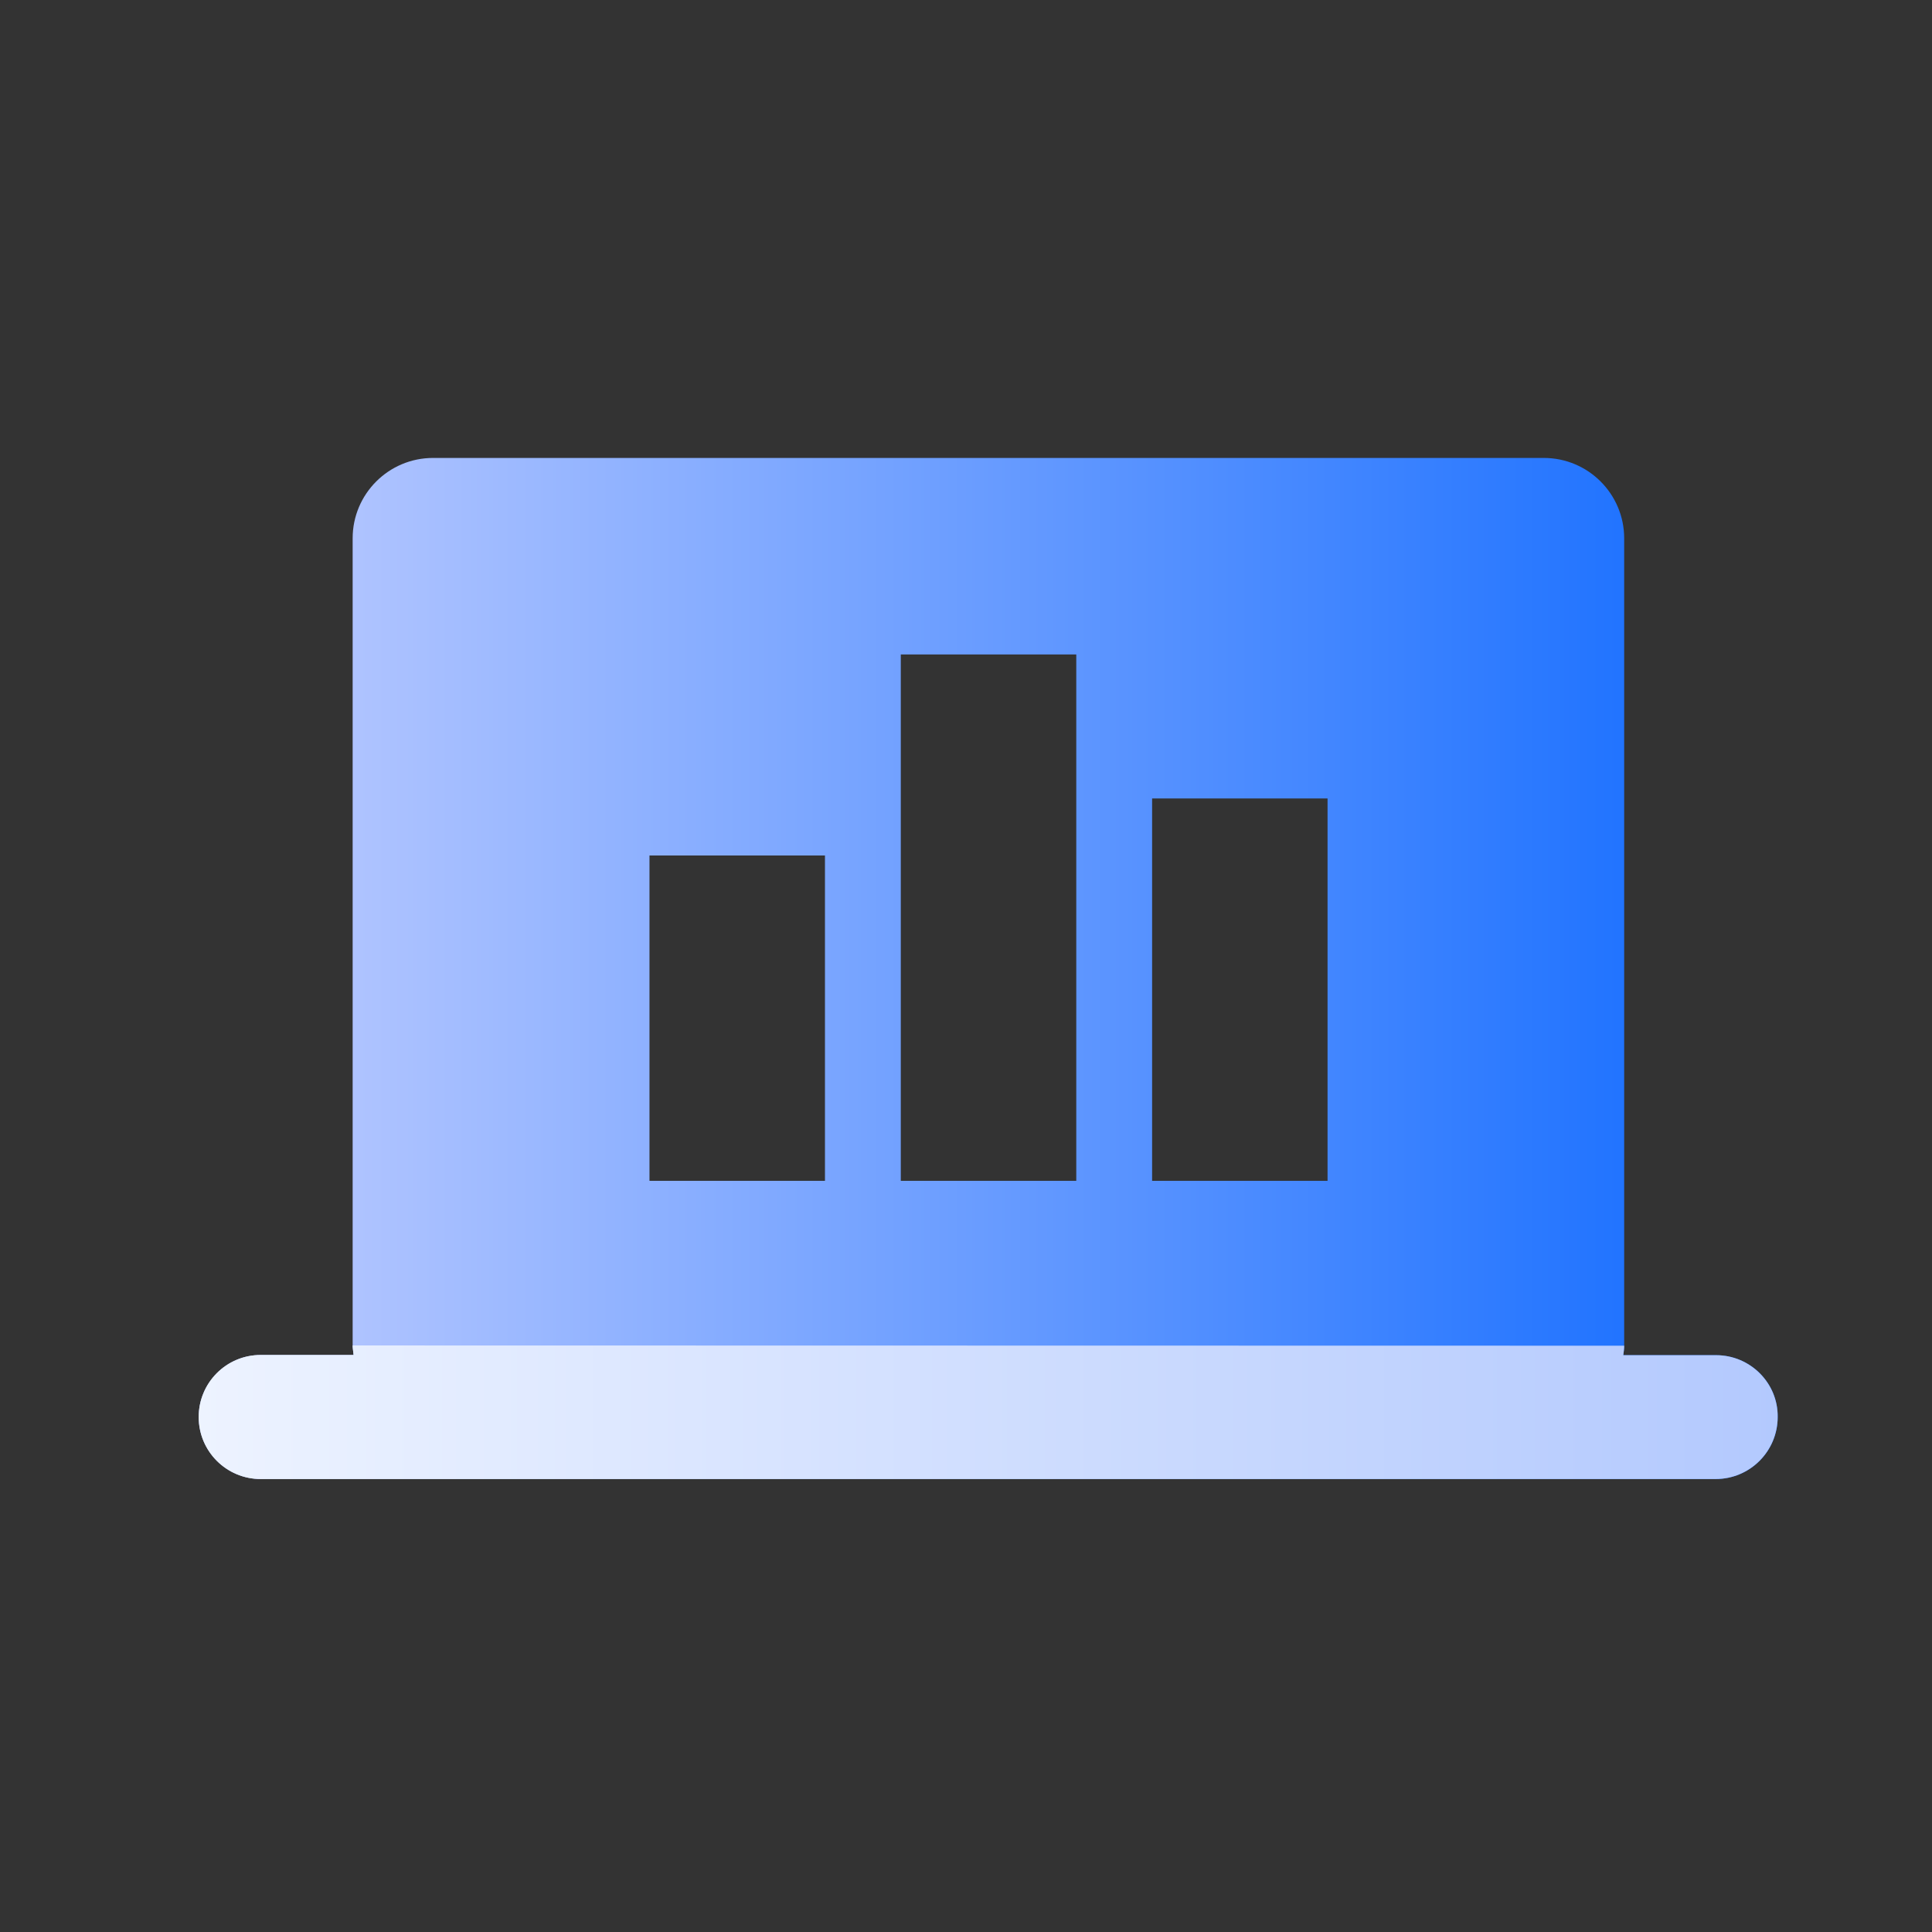 <?xml version="1.0" encoding="UTF-8"?>
<svg width="64px" height="64px" viewBox="0 0 64 64" version="1.1" xmlns="http://www.w3.org/2000/svg" xmlns:xlink="http://www.w3.org/1999/xlink">
    <rect x="0" y="0" width="64" height="64" fill="#333333" stroke="none"/>
    <!-- Generator: Sketch 50.2 (55047) - http://www.bohemiancoding.com/sketch -->
    <title>数据服务</title>
    <desc>Created with Sketch.</desc>
    <defs>
        <rect id="path-1" x="0" y="0" width="64" height="64"></rect>
        <linearGradient x1="100%" y1="50%" x2="0%" y2="50%" id="linearGradient-3">
            <stop stop-color="#106AFF" offset="0%"></stop>
            <stop stop-color="#C0CDFF" offset="100%"></stop>
        </linearGradient>
        <linearGradient x1="100%" y1="50%" x2="0%" y2="50%" id="linearGradient-4">
            <stop stop-color="#B3C9FE" offset="0%"></stop>
            <stop stop-color="#EDF3FF" offset="100%"></stop>
        </linearGradient>
    </defs>
    <g id="数据服务" stroke="none" stroke-width="1" fill="none" fill-rule="evenodd">
        <g>
            <mask id="mask-2" fill="white">
                <use xlink:href="#path-1"></use>
            </mask>
            <g id="Mask"></g>
            <g id="数据中心" mask="url(#mask-2)" fill-rule="nonzero">
                <g transform="translate(2, 2)">
                    <rect id="Rectangle-path" fill="#000000" opacity="0" x="0" y="0" width="60" height="60"></rect>
                    <path d="M54.847,42.892 L51.773,42.892 C51.788,42.788 51.803,42.682 51.803,42.578 L51.803,15.832 C51.803,14.363 50.61,13.17 49.14,13.17 L12.345,13.17 C10.875,13.17 9.682,14.363 9.682,15.832 L9.682,42.57 C9.682,42.675 9.705,42.78 9.713,42.885 L6.638,42.885 C5.497,42.885 4.582,43.807 4.582,44.94 C4.582,46.08 5.505,46.995 6.638,46.995 L54.833,46.995 C55.972,46.995 56.888,46.072 56.888,44.94 C56.903,43.815 55.98,42.892 54.847,42.892 Z M27.84,19.68 L33.653,19.68 L33.653,37.117 L27.84,37.117 L27.84,19.68 Z M25.328,37.117 L19.515,37.117 L19.515,26.34 L25.328,26.34 L25.328,37.117 Z M34.41,45.75 L27.082,45.75 L27.082,44.715 L34.41,44.715 L34.41,45.75 Z M41.977,37.117 L36.165,37.117 L36.165,24.45 L41.977,24.45 L41.977,37.117 Z" id="Shape" fill="url(#linearGradient-3)"></path>
                </g>
            </g>
            <path d="M56.847,44.892 L53.773,44.892 C53.788,44.788 53.803,44.682 53.803,44.578 L11.682,44.57 C11.682,44.675 11.705,44.78 11.713,44.885 L8.637,44.885 C7.497,44.885 6.582,45.807 6.582,46.94 C6.582,48.08 7.505,48.995 8.637,48.995 L56.833,48.995 C57.972,48.995 58.888,48.072 58.888,46.94 C58.903,45.815 57.98,44.892 56.847,44.892 Z" id="Path" fill="url(#linearGradient-4)" mask="url(#mask-2)"></path>
        </g>
    </g>
</svg>